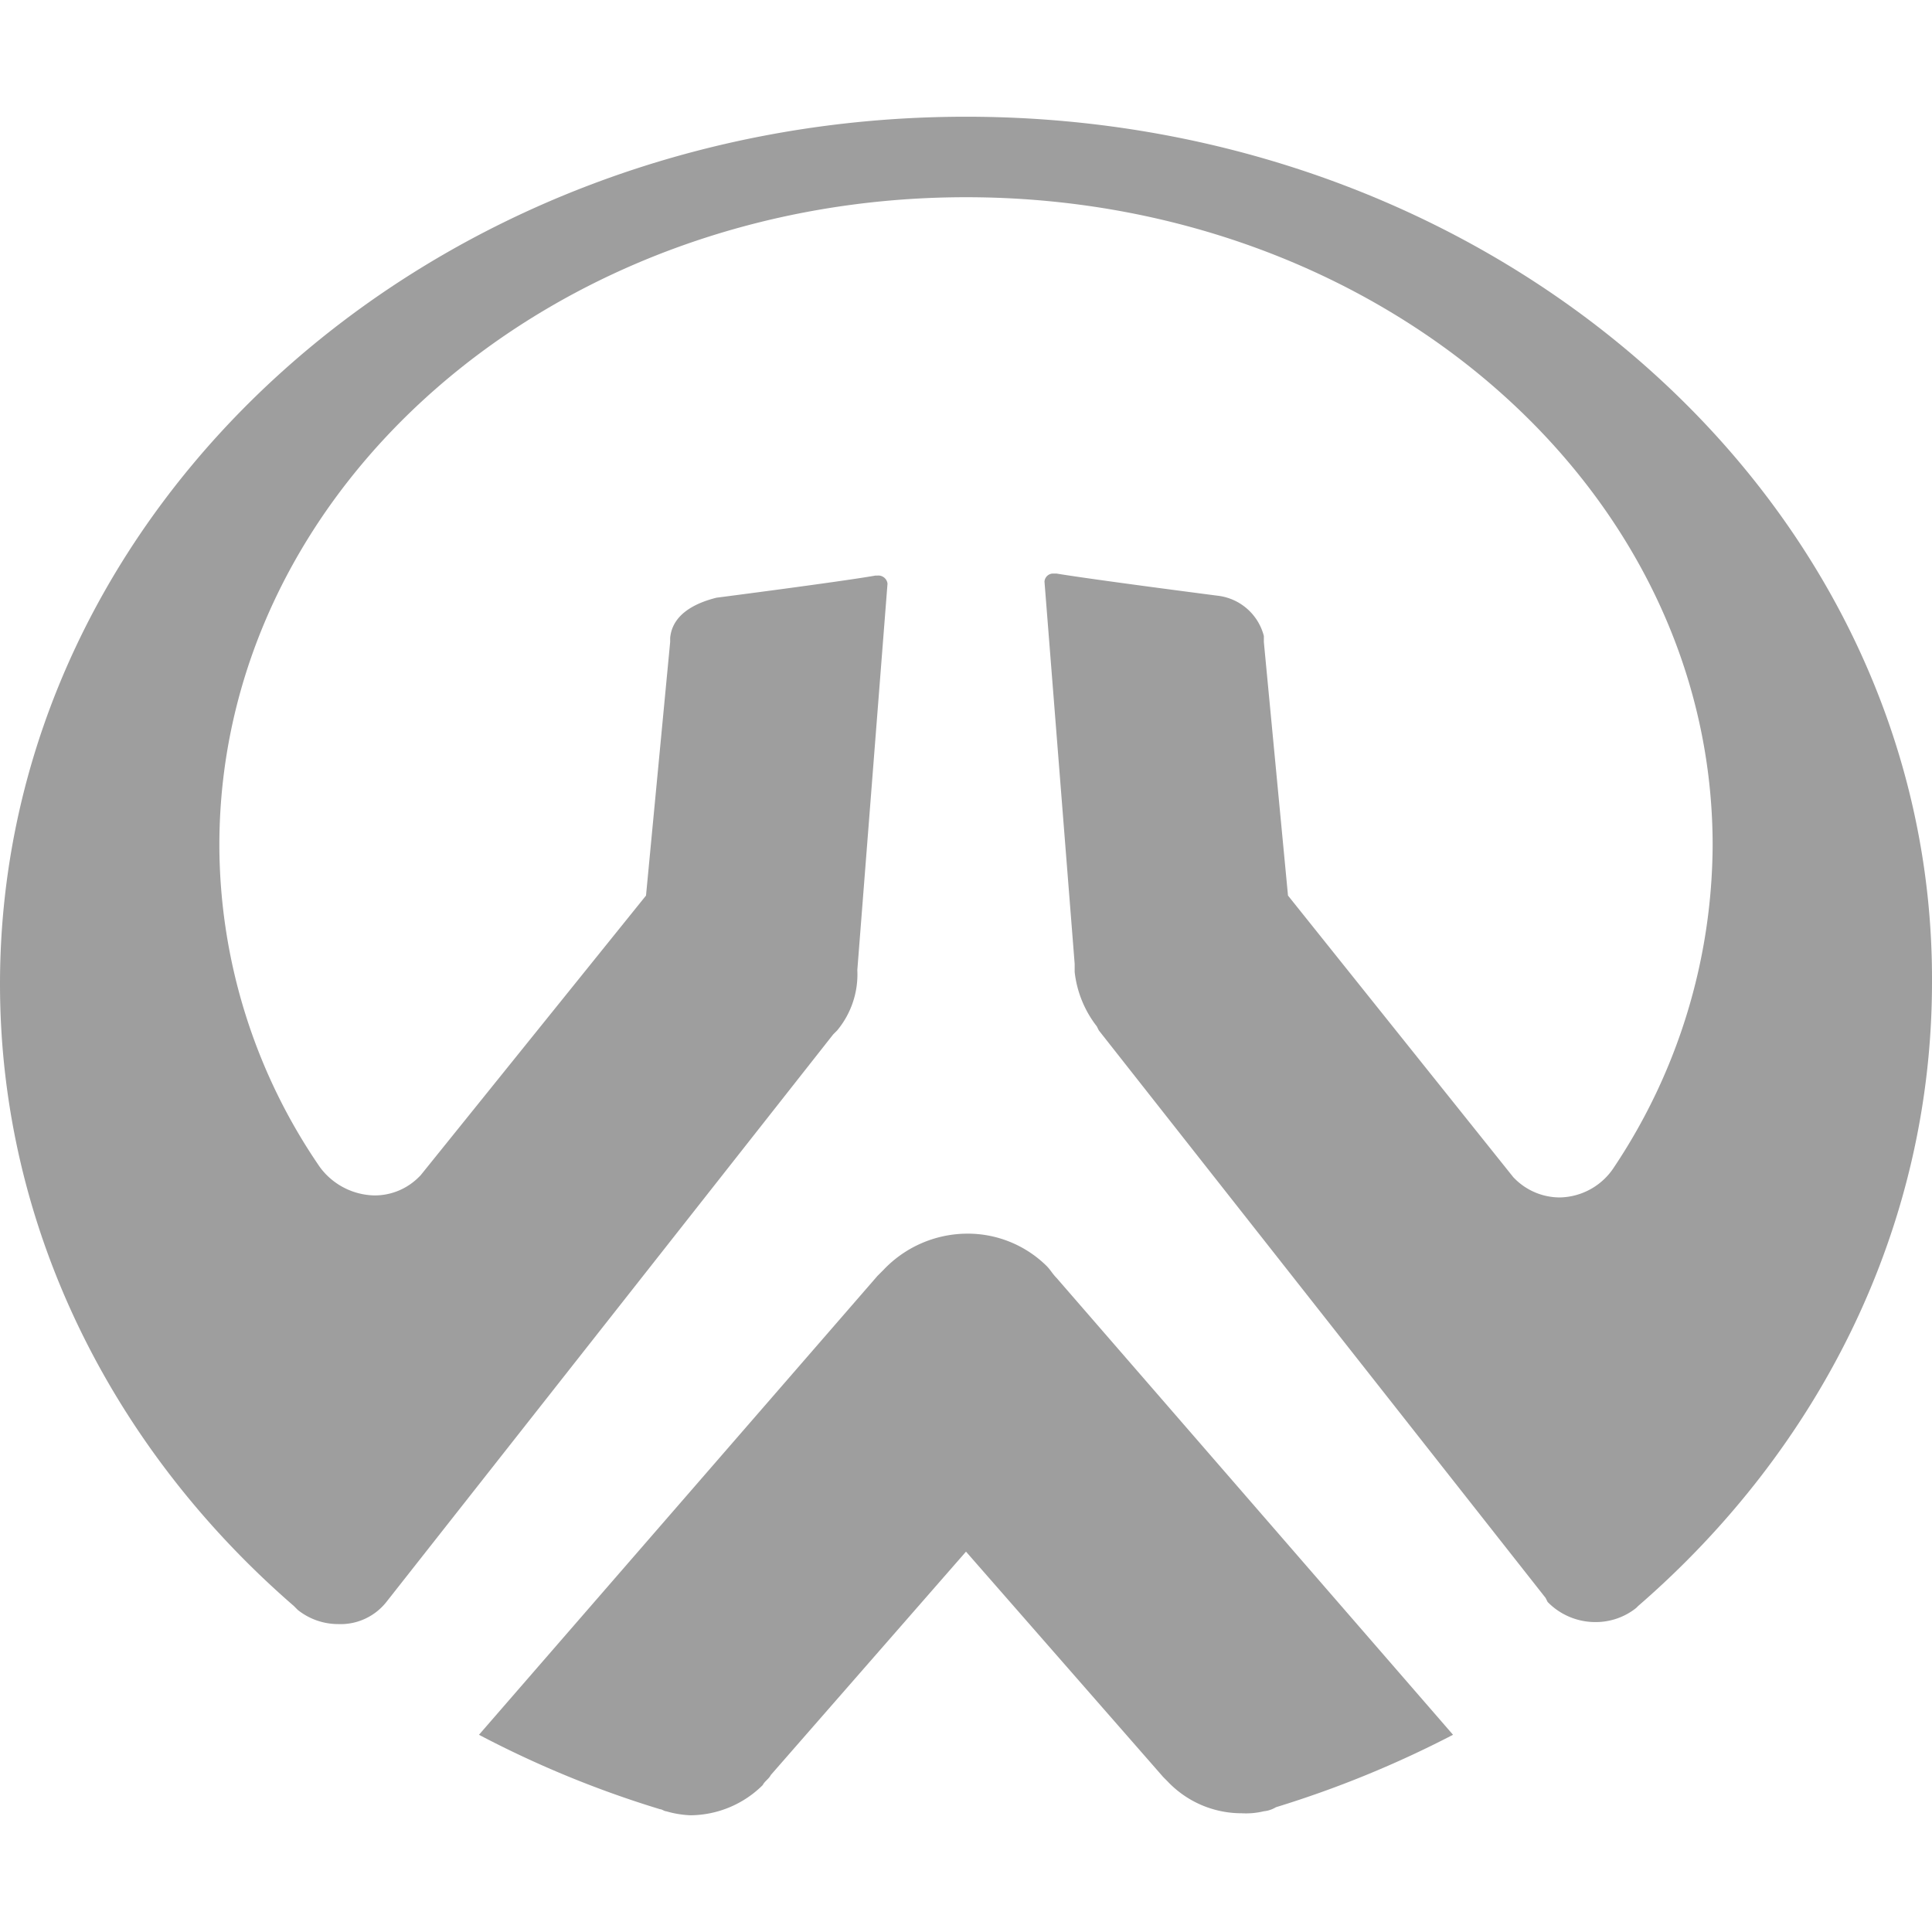 <svg xmlns="http://www.w3.org/2000/svg" viewBox="0 0 96 84.4" width="30" height="30" style="" filter="none">
    
    <g>
    
  <g id="logo-icon_2_" data-name="logo-icon (2)" transform="translate(-2.1 -10.7)" fill="rgba(158.1,158.1,158.1,1)">
    <path id="路径_10876" data-name="路径 10876" d="M54.1,67.8a5.584,5.584,0,0,0-4-1.6A5.758,5.758,0,0,0,46,68l-.3.3L25.9,91.1a51.466,51.466,0,0,0,9,3.7c.1,0,.2.1.3.1a5.019,5.019,0,0,0,1.2.2A5.145,5.145,0,0,0,40,93.6c.1-.2.3-.3.4-.5L50.1,82l9.8,11.2.2.2A5.061,5.061,0,0,0,63.8,95a3.75,3.75,0,0,0,1.1-.1,1.421,1.421,0,0,0,.6-.2,52.388,52.388,0,0,0,8.8-3.6L54.6,68.4C54.4,68.2,54.3,68,54.1,67.8Z" fill="rgba(158.1,158.1,158.1,1)" stroke="none"></path>
    <path id="路径_10877" data-name="路径 10877" d="M50.1,10.7c-26.5,0-48,19.3-48,43.1,0,12.1,5.6,23.1,14.6,30.9l.2.2a3.221,3.221,0,0,0,2,.7,2.9,2.9,0,0,0,2.4-1.1h0L43.5,56.3l.2-.2a4.359,4.359,0,0,0,1-3l1.5-19.2h0a.458.458,0,0,0-.5-.4h-.1c-1.7.3-7.9,1.1-7.9,1.1-1.2.3-2.2.9-2.3,2v.2L34.2,49.4,23,63.3l-.1.1h0a3.1,3.1,0,0,1-2.2.9A3.454,3.454,0,0,1,18,62.9a28.326,28.326,0,0,1-5-16c0-17.8,16.6-32.2,37.1-32.2S87.2,29.1,87.2,46.9a29.017,29.017,0,0,1-4.9,16h0a3.282,3.282,0,0,1-2.7,1.5,3.172,3.172,0,0,1-2.2-.9l-.1-.1h0l-11.2-14L64.9,36.8v-.3a2.688,2.688,0,0,0-2.3-2s-6.2-.8-8-1.1h-.2a.43.43,0,0,0-.4.4h0l1.5,19v.4a5.362,5.362,0,0,0,1.1,2.7l.1.2L78.9,84.3l.1.2a3.312,3.312,0,0,0,2.4,1,3.221,3.221,0,0,0,2-.7l.1-.1c9-7.8,14.6-18.8,14.6-31C98.2,30,76.7,10.7,50.1,10.7Z" fill="rgba(158.1,158.1,158.1,1)" stroke="none"></path>
  </g>

    </g>
  </svg>